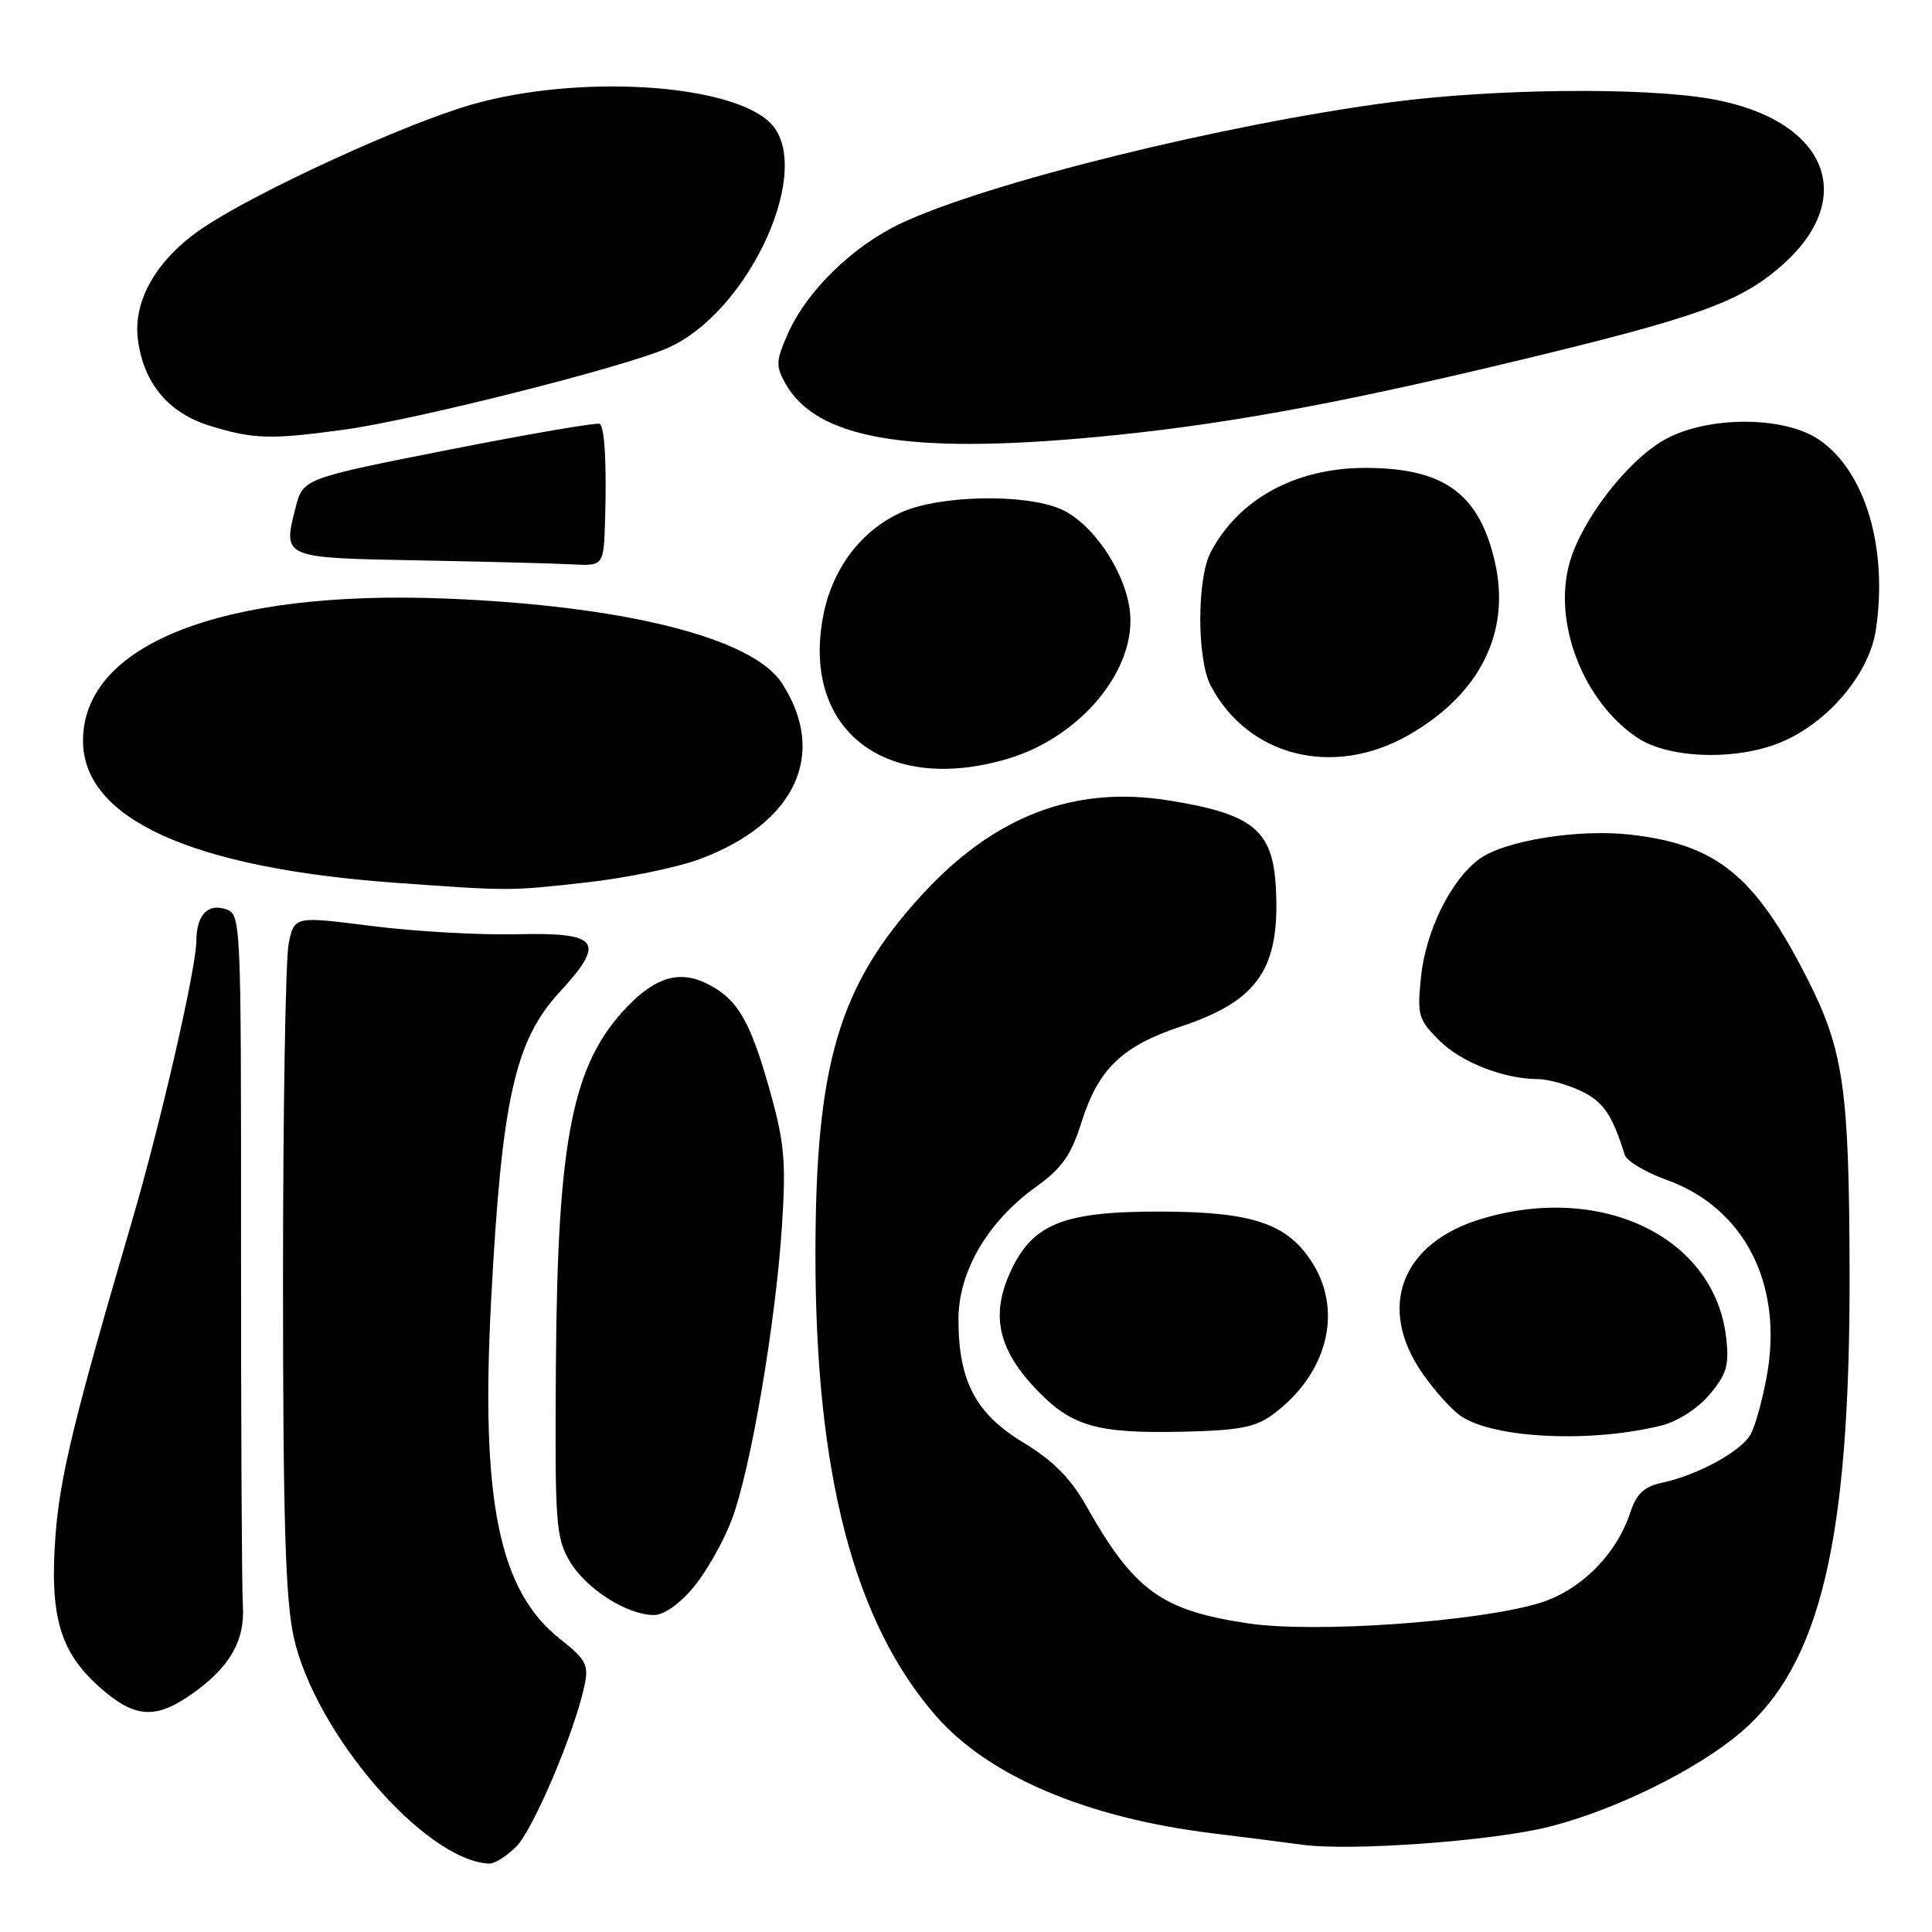<?xml version="1.0" encoding="UTF-8" standalone="no"?>
<!DOCTYPE svg PUBLIC "-//W3C//DTD SVG 1.1//EN" "http://www.w3.org/Graphics/SVG/1.1/DTD/svg11.dtd" >
<svg xmlns="http://www.w3.org/2000/svg" xmlns:xlink="http://www.w3.org/1999/xlink" version="1.1" viewBox="0 0 256 256">
 <g >
 <path fill="currentColor"
d=" M 68.40 244.69 C 70.66 242.43 76.14 229.52 77.44 223.38 C 78.03 220.59 77.68 219.91 74.18 217.15 C 66.09 210.74 63.67 198.78 65.08 172.23 C 66.48 145.71 68.22 137.89 74.15 131.46 C 80.33 124.75 79.44 123.54 68.49 123.79 C 63.55 123.91 54.89 123.42 49.26 122.70 C 39.02 121.40 39.02 121.40 38.26 124.95 C 37.84 126.90 37.50 146.95 37.50 169.50 C 37.50 201.30 37.82 211.94 38.92 216.93 C 41.75 229.66 56.28 246.52 64.80 246.94 C 65.51 246.97 67.13 245.96 68.40 244.69 Z  M 205.37 242.03 C 214.12 239.80 224.94 234.45 230.69 229.53 C 241.26 220.49 245.16 203.93 245.08 168.47 C 245.02 144.23 244.29 139.15 239.45 129.62 C 232.52 115.99 227.47 111.89 216.00 110.59 C 209.10 109.81 199.29 111.40 196.01 113.83 C 192.24 116.61 188.93 123.32 188.29 129.44 C 187.77 134.50 187.94 135.10 190.69 137.85 C 193.62 140.77 199.27 142.98 203.85 142.99 C 205.14 143.00 207.69 143.71 209.51 144.57 C 212.45 145.97 213.62 147.69 215.28 153.01 C 215.54 153.84 218.04 155.34 220.84 156.34 C 231.19 160.07 236.35 170.23 234.09 182.45 C 233.53 185.51 232.59 188.90 232.00 190.00 C 230.79 192.26 225.06 195.42 220.31 196.45 C 217.87 196.97 216.86 197.90 216.05 200.34 C 214.17 206.05 209.37 210.81 203.87 212.45 C 195.52 214.93 174.12 216.41 165.41 215.11 C 153.89 213.40 150.28 210.78 143.93 199.53 C 141.87 195.88 139.55 193.55 135.62 191.16 C 129.28 187.32 127.00 183.00 127.00 174.82 C 127.00 168.48 130.87 161.87 137.28 157.26 C 140.71 154.80 141.93 153.08 143.30 148.71 C 145.53 141.64 148.69 138.60 156.54 135.99 C 166.76 132.59 169.66 128.30 169.05 117.50 C 168.63 109.98 165.99 107.85 154.92 106.07 C 142.37 104.04 131.76 108.10 122.15 118.58 C 111.16 130.57 108.08 140.93 108.05 166.00 C 108.02 195.28 113.17 215.01 124.09 227.45 C 131.04 235.36 143.97 240.85 160.50 242.90 C 165.45 243.51 170.85 244.20 172.50 244.43 C 178.98 245.32 197.93 243.94 205.37 242.03 Z  M 25.01 224.75 C 30.34 221.12 32.49 217.52 32.18 212.71 C 32.04 210.39 31.93 188.84 31.94 164.81 C 31.95 121.29 31.94 121.12 29.85 120.45 C 27.48 119.70 26.04 121.28 26.02 124.67 C 25.99 128.38 21.27 148.92 17.43 162.00 C 9.79 188.05 7.93 195.74 7.35 203.50 C 6.57 214.06 7.92 218.79 13.01 223.39 C 17.64 227.57 20.40 227.88 25.01 224.75 Z  M 91.95 210.25 C 93.65 208.19 95.92 204.16 96.99 201.30 C 99.48 194.63 102.77 175.35 103.61 162.50 C 104.17 153.90 103.94 151.39 102.02 144.55 C 99.42 135.29 97.77 132.45 93.86 130.43 C 90.18 128.52 86.98 129.39 83.17 133.33 C 75.84 140.91 73.86 150.79 73.66 181.00 C 73.51 201.86 73.65 203.75 75.50 206.89 C 77.65 210.53 83.10 214.00 86.66 214.00 C 87.98 214.00 90.09 212.50 91.95 210.25 Z  M 220.18 188.88 C 222.31 188.35 224.98 186.62 226.53 184.78 C 228.79 182.10 229.14 180.90 228.73 177.28 C 227.23 163.99 212.37 156.73 196.39 161.48 C 185.70 164.65 182.40 173.20 188.47 181.96 C 190.10 184.31 192.44 186.90 193.66 187.69 C 198.14 190.63 210.89 191.20 220.18 188.88 Z  M 168.68 187.41 C 175.79 182.14 177.97 173.93 173.98 167.47 C 170.71 162.18 166.12 160.58 154.00 160.54 C 140.74 160.50 136.70 162.15 133.75 168.83 C 131.26 174.47 132.36 179.01 137.52 184.32 C 142.07 189.01 145.45 189.96 156.68 189.71 C 164.22 189.54 166.36 189.13 168.68 187.41 Z  M 77.70 116.93 C 82.98 116.34 89.75 114.94 92.74 113.83 C 105.45 109.07 109.72 99.86 103.57 90.47 C 99.66 84.50 82.65 80.24 59.00 79.31 C 29.44 78.14 11.00 85.38 11.00 98.15 C 11.00 108.49 25.41 115.04 52.50 116.98 C 67.64 118.07 67.42 118.07 77.70 116.93 Z  M 133.57 100.53 C 143.32 97.62 150.74 88.53 149.69 80.76 C 148.98 75.47 144.62 69.16 140.47 67.42 C 135.56 65.37 124.41 65.63 119.38 67.91 C 114.06 70.33 110.25 75.41 109.07 81.65 C 106.20 96.75 117.37 105.36 133.57 100.53 Z  M 186.61 97.42 C 196.06 92.04 200.18 83.85 198.11 74.59 C 196.05 65.42 191.38 62.00 180.90 62.00 C 171.66 62.00 164.11 66.13 160.41 73.20 C 158.59 76.68 158.59 87.31 160.40 90.80 C 165.32 100.24 176.65 103.10 186.61 97.42 Z  M 236.50 98.13 C 242.55 95.38 247.71 89.11 248.56 83.47 C 250.19 72.58 247.15 62.42 241.02 58.25 C 236.35 55.08 226.15 55.10 220.53 58.28 C 215.60 61.08 209.56 68.91 207.97 74.59 C 205.75 82.53 209.77 92.90 216.92 97.73 C 221.23 100.63 230.59 100.83 236.50 98.13 Z  M 80.18 68.75 C 80.39 61.58 80.13 56.80 79.50 56.17 C 79.26 55.93 70.31 57.46 59.60 59.57 C 40.14 63.41 40.14 63.41 39.15 67.32 C 37.47 73.94 37.41 73.92 55.35 74.25 C 64.23 74.42 73.41 74.65 75.75 74.78 C 80.00 75.00 80.00 75.00 80.18 68.75 Z  M 145.00 57.93 C 161.30 56.41 176.40 53.70 200.11 48.02 C 224.64 42.14 230.31 40.14 235.81 35.43 C 246.45 26.33 242.14 15.80 226.67 13.10 C 217.69 11.54 198.11 11.74 184.42 13.53 C 162.23 16.44 130.75 24.22 119.35 29.61 C 113.03 32.60 107.00 38.46 104.48 44.04 C 102.80 47.77 102.76 48.47 104.06 50.80 C 108.18 58.14 120.19 60.23 145.00 57.93 Z  M 45.68 56.92 C 55.05 55.63 82.82 48.62 88.47 46.11 C 99.41 41.28 108.11 21.91 101.93 16.15 C 96.44 11.03 76.52 9.86 62.59 13.83 C 53.66 16.37 33.89 25.45 26.82 30.24 C 20.75 34.36 17.58 39.85 18.28 45.05 C 19.05 50.82 22.33 54.73 27.81 56.42 C 33.64 58.21 35.87 58.27 45.68 56.92 Z "/>
</g>
</svg>